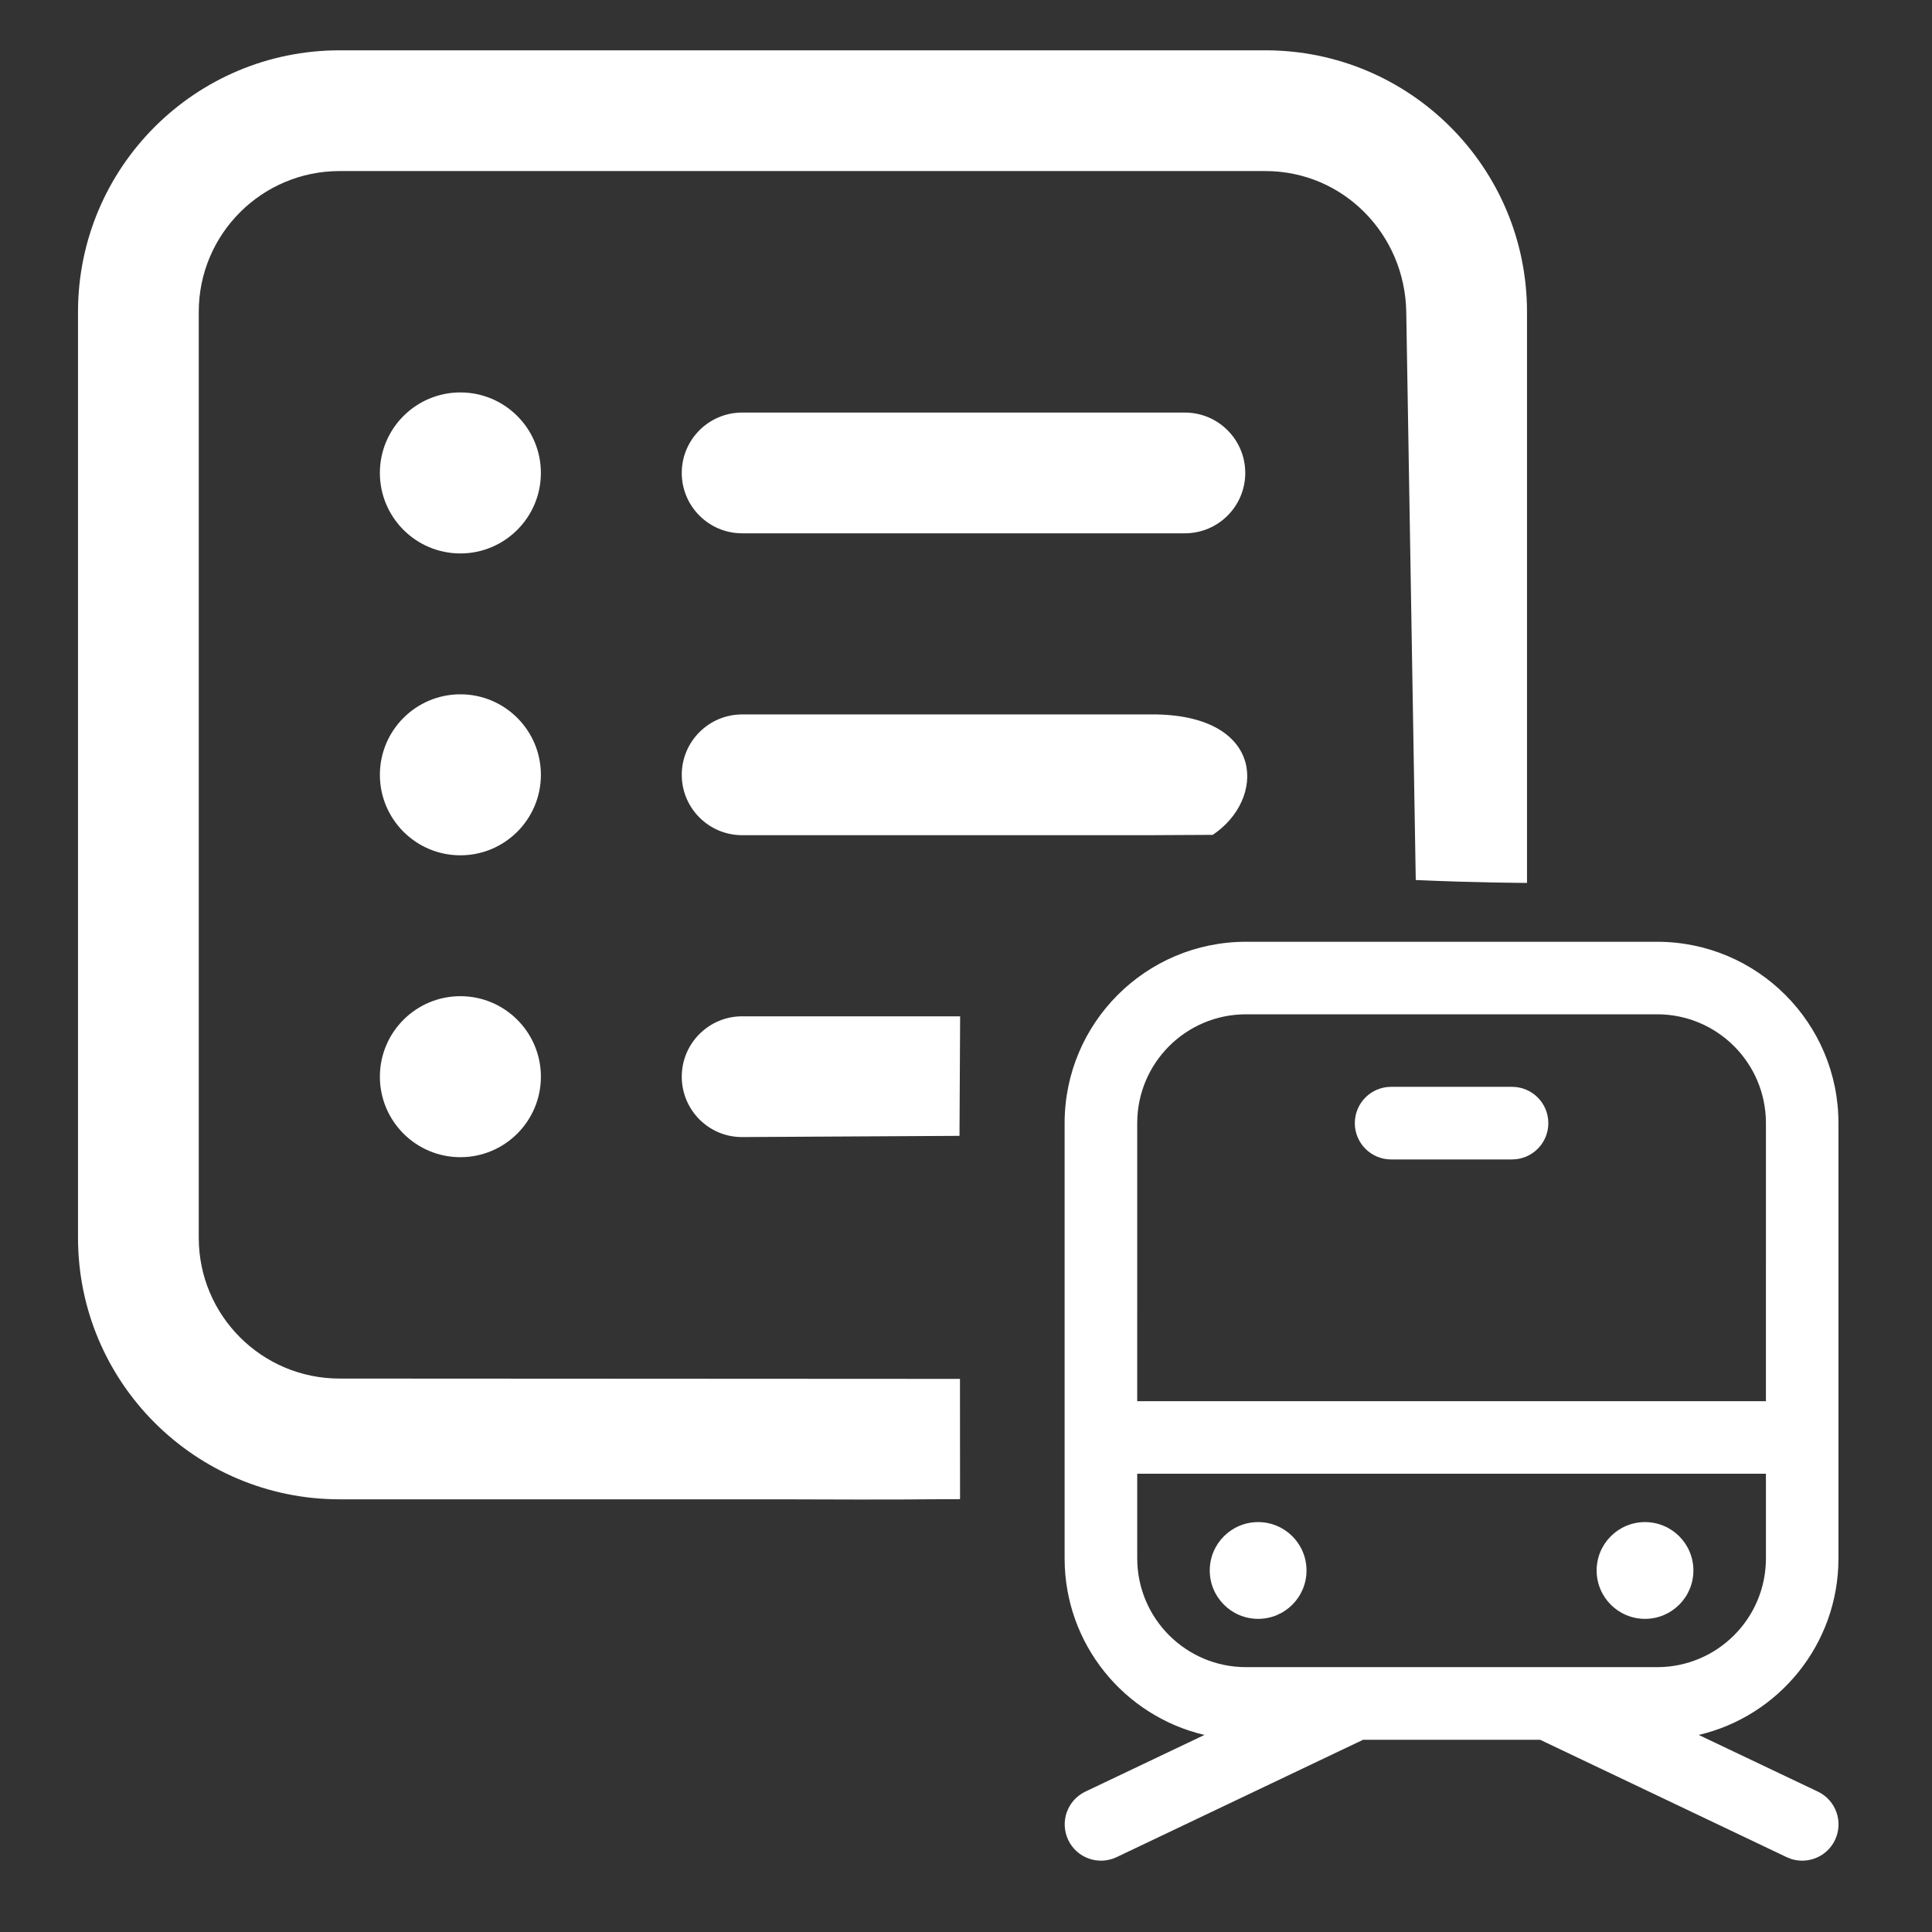 <?xml version="1.0" encoding="UTF-8" standalone="no"?>
<svg
   width="24"
   height="24"
   viewBox="0 0 24 24"
   fill="none"
   version="1.1"
   id="svg1"
   sodipodi:docname="ic_fluent_locomotive_list_24_dark.svg"
   inkscape:version="1.4.2 (f4327f4, 2025-05-13)"
   inkscape:export-filename="ic_fluent_text_bullet_list_square_warning_24_regular.png"
   inkscape:export-xdpi="96"
   inkscape:export-ydpi="96"
   xmlns:inkscape="http://www.inkscape.org/namespaces/inkscape"
   xmlns:sodipodi="http://sodipodi.sourceforge.net/DTD/sodipodi-0.dtd"
   xmlns="http://www.w3.org/2000/svg"
   xmlns:svg="http://www.w3.org/2000/svg">
  <rect x="0" y="0" width="24" height="24" fill="#333333" stroke="none"/>
  <defs
     id="defs1" />
  <sodipodi:namedview
     id="namedview1"
     pagecolor="#ffffff"
     bordercolor="#000000"
     borderopacity="0.25"
     inkscape:showpageshadow="2"
     inkscape:pageopacity="0.0"
     inkscape:pagecheckerboard="0"
     inkscape:deskcolor="#d1d1d1"
     inkscape:zoom="32"
     inkscape:cx="2.46875"
     inkscape:cy="17.8125"
     inkscape:window-width="2560"
     inkscape:window-height="1351"
     inkscape:window-x="-9"
     inkscape:window-y="-9"
     inkscape:window-maximized="1"
     inkscape:current-layer="svg1" />
  <path
     d="m 5.719,6.875 c 0.552,0 1,-0.448 1,-1 0,-0.552 -0.448,-1 -1,-1 -0.552,0 -1,0.448 -1,1 0,0.552 0.448,1 1,1 z m 3.5,-1.75 c -0.414,0 -0.75,0.336 -0.75,0.75 0,0.414 0.336,0.75 0.75,0.75 h 5.5 c 0.414,0 0.75,-0.336 0.75,-0.75 0,-0.414 -0.336,-0.75 -0.75,-0.75 z m 10e-5,3.75 c -0.414,0 -0.75,0.336 -0.75,0.75 0,0.414 0.336,0.75 0.75,0.75 h 5.073 l 0.773,-0.004 C 15.723,9.932 15.72,8.904 14.372,8.875 Z m 0,3.75 h 2.708 l -0.008,1.485 -2.7,0.015 c -0.414,0.002 -0.75,-0.336 -0.75,-0.75 0,-0.414 0.336,-0.75 0.75,-0.75 z m -5,4.5 7.706,0.004 9.26e-4,1.494 c -0.672,0.001 -0.45,0.009 -2.283,0.002 H 4.219 C 2.424,18.625 0.969,17.17 0.969,15.375 V 3.875 c 0,-1.795 1.455,-3.25 3.25,-3.25 h 11.5 c 1.795,0 3.25,1.455 3.25,3.25 v 7.093 c 0,0 -0.63,-0.002 -1.382,-0.036 L 17.469,3.875 c -0.016,-0.966 -0.783,-1.75 -1.75,-1.75 h -11.5 c -0.967,0 -1.75,0.783 -1.75,1.75 V 15.375 c 0,0.967 0.783,1.75 1.75,1.75 z m 2.5,-7.5 c 0,0.552 -0.448,1 -1,1 -0.552,0 -1,-0.448 -1,-1 0,-0.552 0.448,-1 1,-1 0.552,0 1,0.448 1,1 z m -1,4.75 c 0.552,0 1,-0.448 1,-1 0,-0.552 -0.448,-1 -1,-1 -0.552,0 -1,0.448 -1,1 0,0.552 0.448,1 1,1 z"
     fill="#212121"
     id="path1"
     sodipodi:nodetypes="ssssssssssssssscccssccsssscccssssssccssssssssssssssss"
     style="fill:#ffffff" />
  <path
     d="m 20.585,11.699 c 1.244,0 2.253,1.009 2.253,2.253 v 5.407 c 0,1.067 -0.741,1.96 -1.736,2.193 l 1.48,0.704 c 0.225,0.107 0.32,0.376 0.213,0.601 -0.098,0.206 -0.332,0.303 -0.544,0.236 l -0.057,-0.023 -3.062,-1.458 h -2.199 l -3.062,1.458 c -0.225,0.107 -0.494,0.012 -0.601,-0.213 -0.107,-0.225 -0.012,-0.494 0.213,-0.601 l 1.479,-0.704 C 13.966,21.318 13.225,20.425 13.225,19.359 v -5.407 c 0,-1.244 1.009,-2.253 2.253,-2.253 z m 1.352,6.608 h -7.81 l 1.02e-4,1.051 c 0,0.746 0.605,1.352 1.352,1.352 h 5.106 c 0.747,0 1.352,-0.605 1.352,-1.352 z m -6.308,0.601 c 0.332,0 0.601,0.269 0.601,0.601 0,0.332 -0.269,0.601 -0.601,0.601 -0.332,0 -0.601,-0.269 -0.601,-0.601 0,-0.332 0.269,-0.601 0.601,-0.601 z m 4.806,0 c 0.332,0 0.601,0.269 0.601,0.601 0,0.332 -0.269,0.601 -0.601,0.601 -0.332,0 -0.601,-0.269 -0.601,-0.601 0,-0.332 0.269,-0.601 0.601,-0.601 z m 0.15,-6.308 h -5.106 c -0.747,0 -1.352,0.605 -1.352,1.352 l -1.02e-4,3.454 h 7.81 l 5.9e-5,-3.454 c 0,-0.747 -0.605,-1.352 -1.352,-1.352 z m -1.802,0.901 c 0.249,0 0.451,0.202 0.451,0.451 0,0.249 -0.202,0.451 -0.451,0.451 h -1.502 c -0.249,0 -0.451,-0.202 -0.451,-0.451 0,-0.249 0.202,-0.451 0.451,-0.451 z"
     fill="#212121"
     id="path1-7"
     style="stroke-width:0.601;fill:#ffffff" />
</svg>
